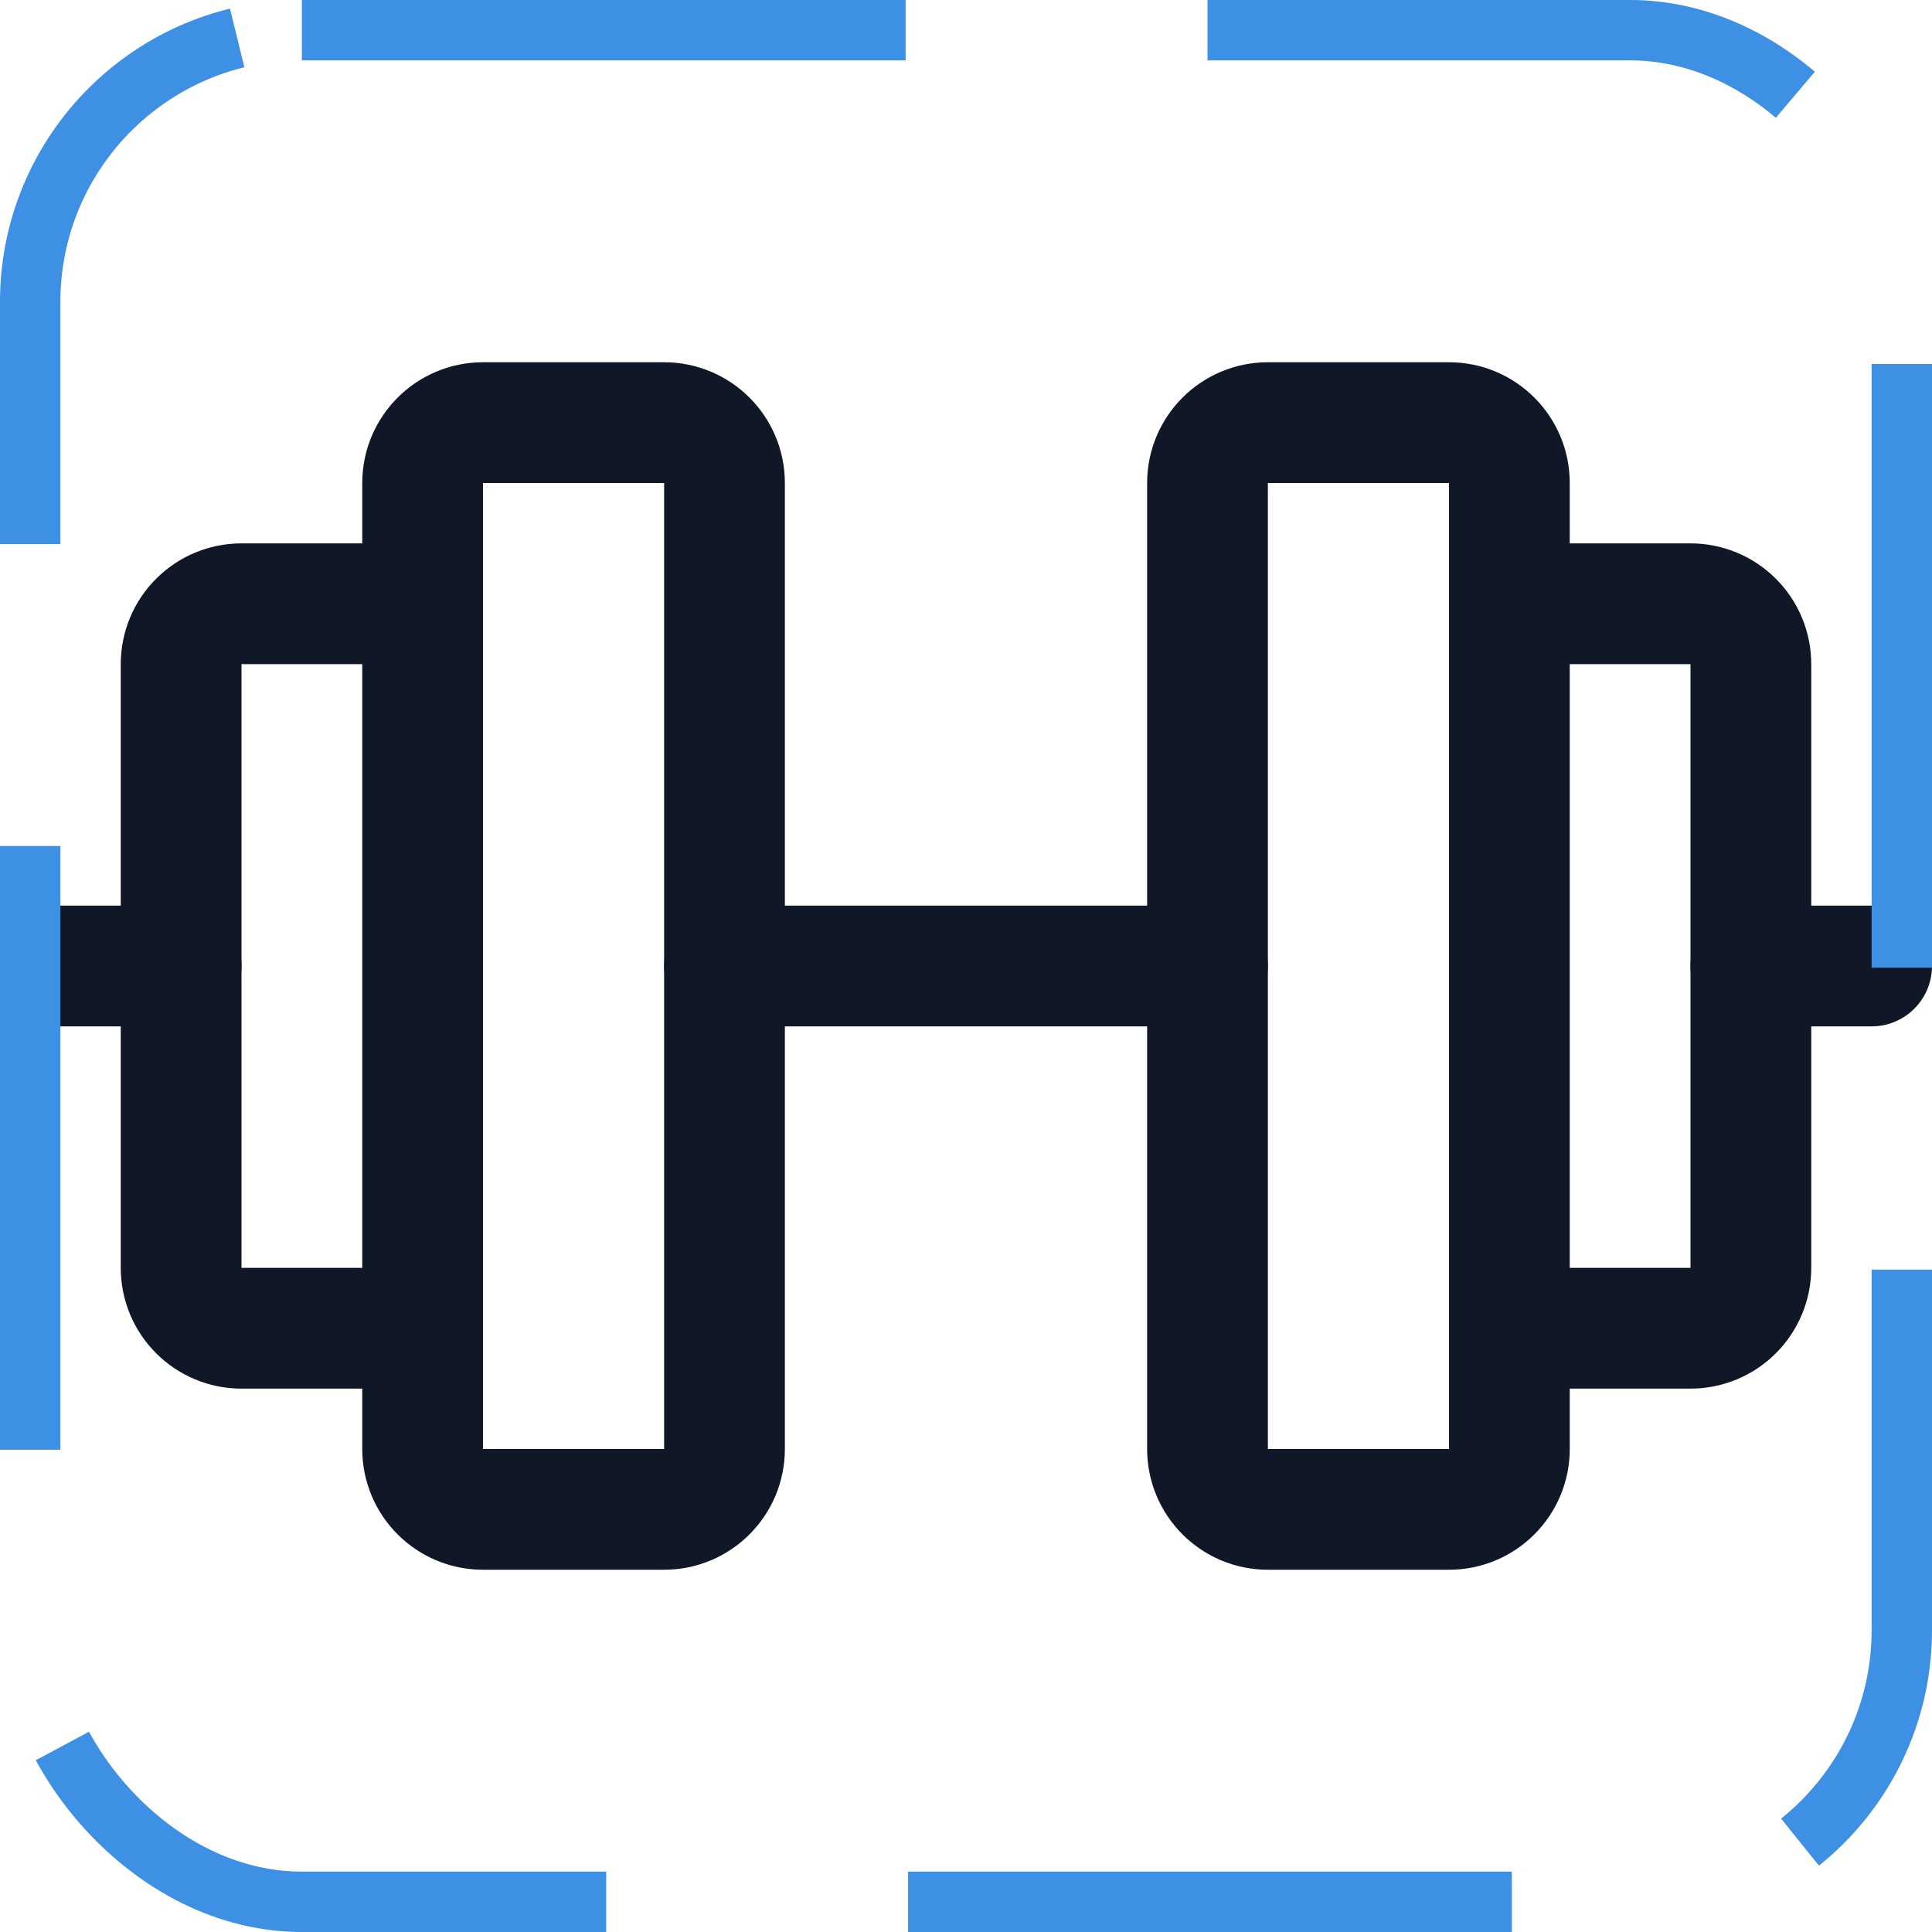 <svg width="32" height="32" viewBox="0 0 32 32" fill="none" xmlns="http://www.w3.org/2000/svg"><g id="Icon-Barbell"><g clip-path="url(#clip0_12_4432)"><g id="size=md (32px)"><g id="Barbell"><path id="Vector" d="M11 7H8C7.448 7 7 7.448 7 8V24C7 24.552 7.448 25 8 25H11C11.552 25 12 24.552 12 24V8C12 7.448 11.552 7 11 7Z" stroke="#101828" stroke-width="2" stroke-linecap="round" stroke-linejoin="round"/><path id="Vector_2" d="M24 7H21C20.448 7 20 7.448 20 8V24C20 24.552 20.448 25 21 25H24C24.552 25 25 24.552 25 24V8C25 7.448 24.552 7 24 7Z" stroke="#101828" stroke-width="2" stroke-linecap="round" stroke-linejoin="round"/><path id="Vector_3" d="M25 10H28C28.265 10 28.52 10.105 28.707 10.293C28.895 10.48 29 10.735 29 11V21C29 21.265 28.895 21.52 28.707 21.707C28.52 21.895 28.265 22 28 22H25" stroke="#101828" stroke-width="2" stroke-linecap="round" stroke-linejoin="round"/><path id="Vector_4" d="M7 22H4C3.735 22 3.48 21.895 3.293 21.707C3.105 21.52 3 21.265 3 21V11C3 10.735 3.105 10.48 3.293 10.293C3.48 10.105 3.735 10 4 10H7" stroke="#101828" stroke-width="2" stroke-linecap="round" stroke-linejoin="round"/><path id="Vector_5" d="M12 16H20" stroke="#101828" stroke-width="2" stroke-linecap="round" stroke-linejoin="round"/><path id="Vector_6" d="M29 16H31" stroke="#101828" stroke-width="2" stroke-linecap="round" stroke-linejoin="round"/><path id="Vector_7" d="M1 16H3" stroke="#101828" stroke-width="2" stroke-linecap="round" stroke-linejoin="round"/></g></g></g><rect x="0.5" y="0.5" width="31" height="31" rx="4.5" stroke="#3D90E3" stroke-dasharray="10 5"/></g><defs><clipPath id="clip0_12_4432"><rect width="32" height="32" rx="5" fill="white"/></clipPath></defs></svg>